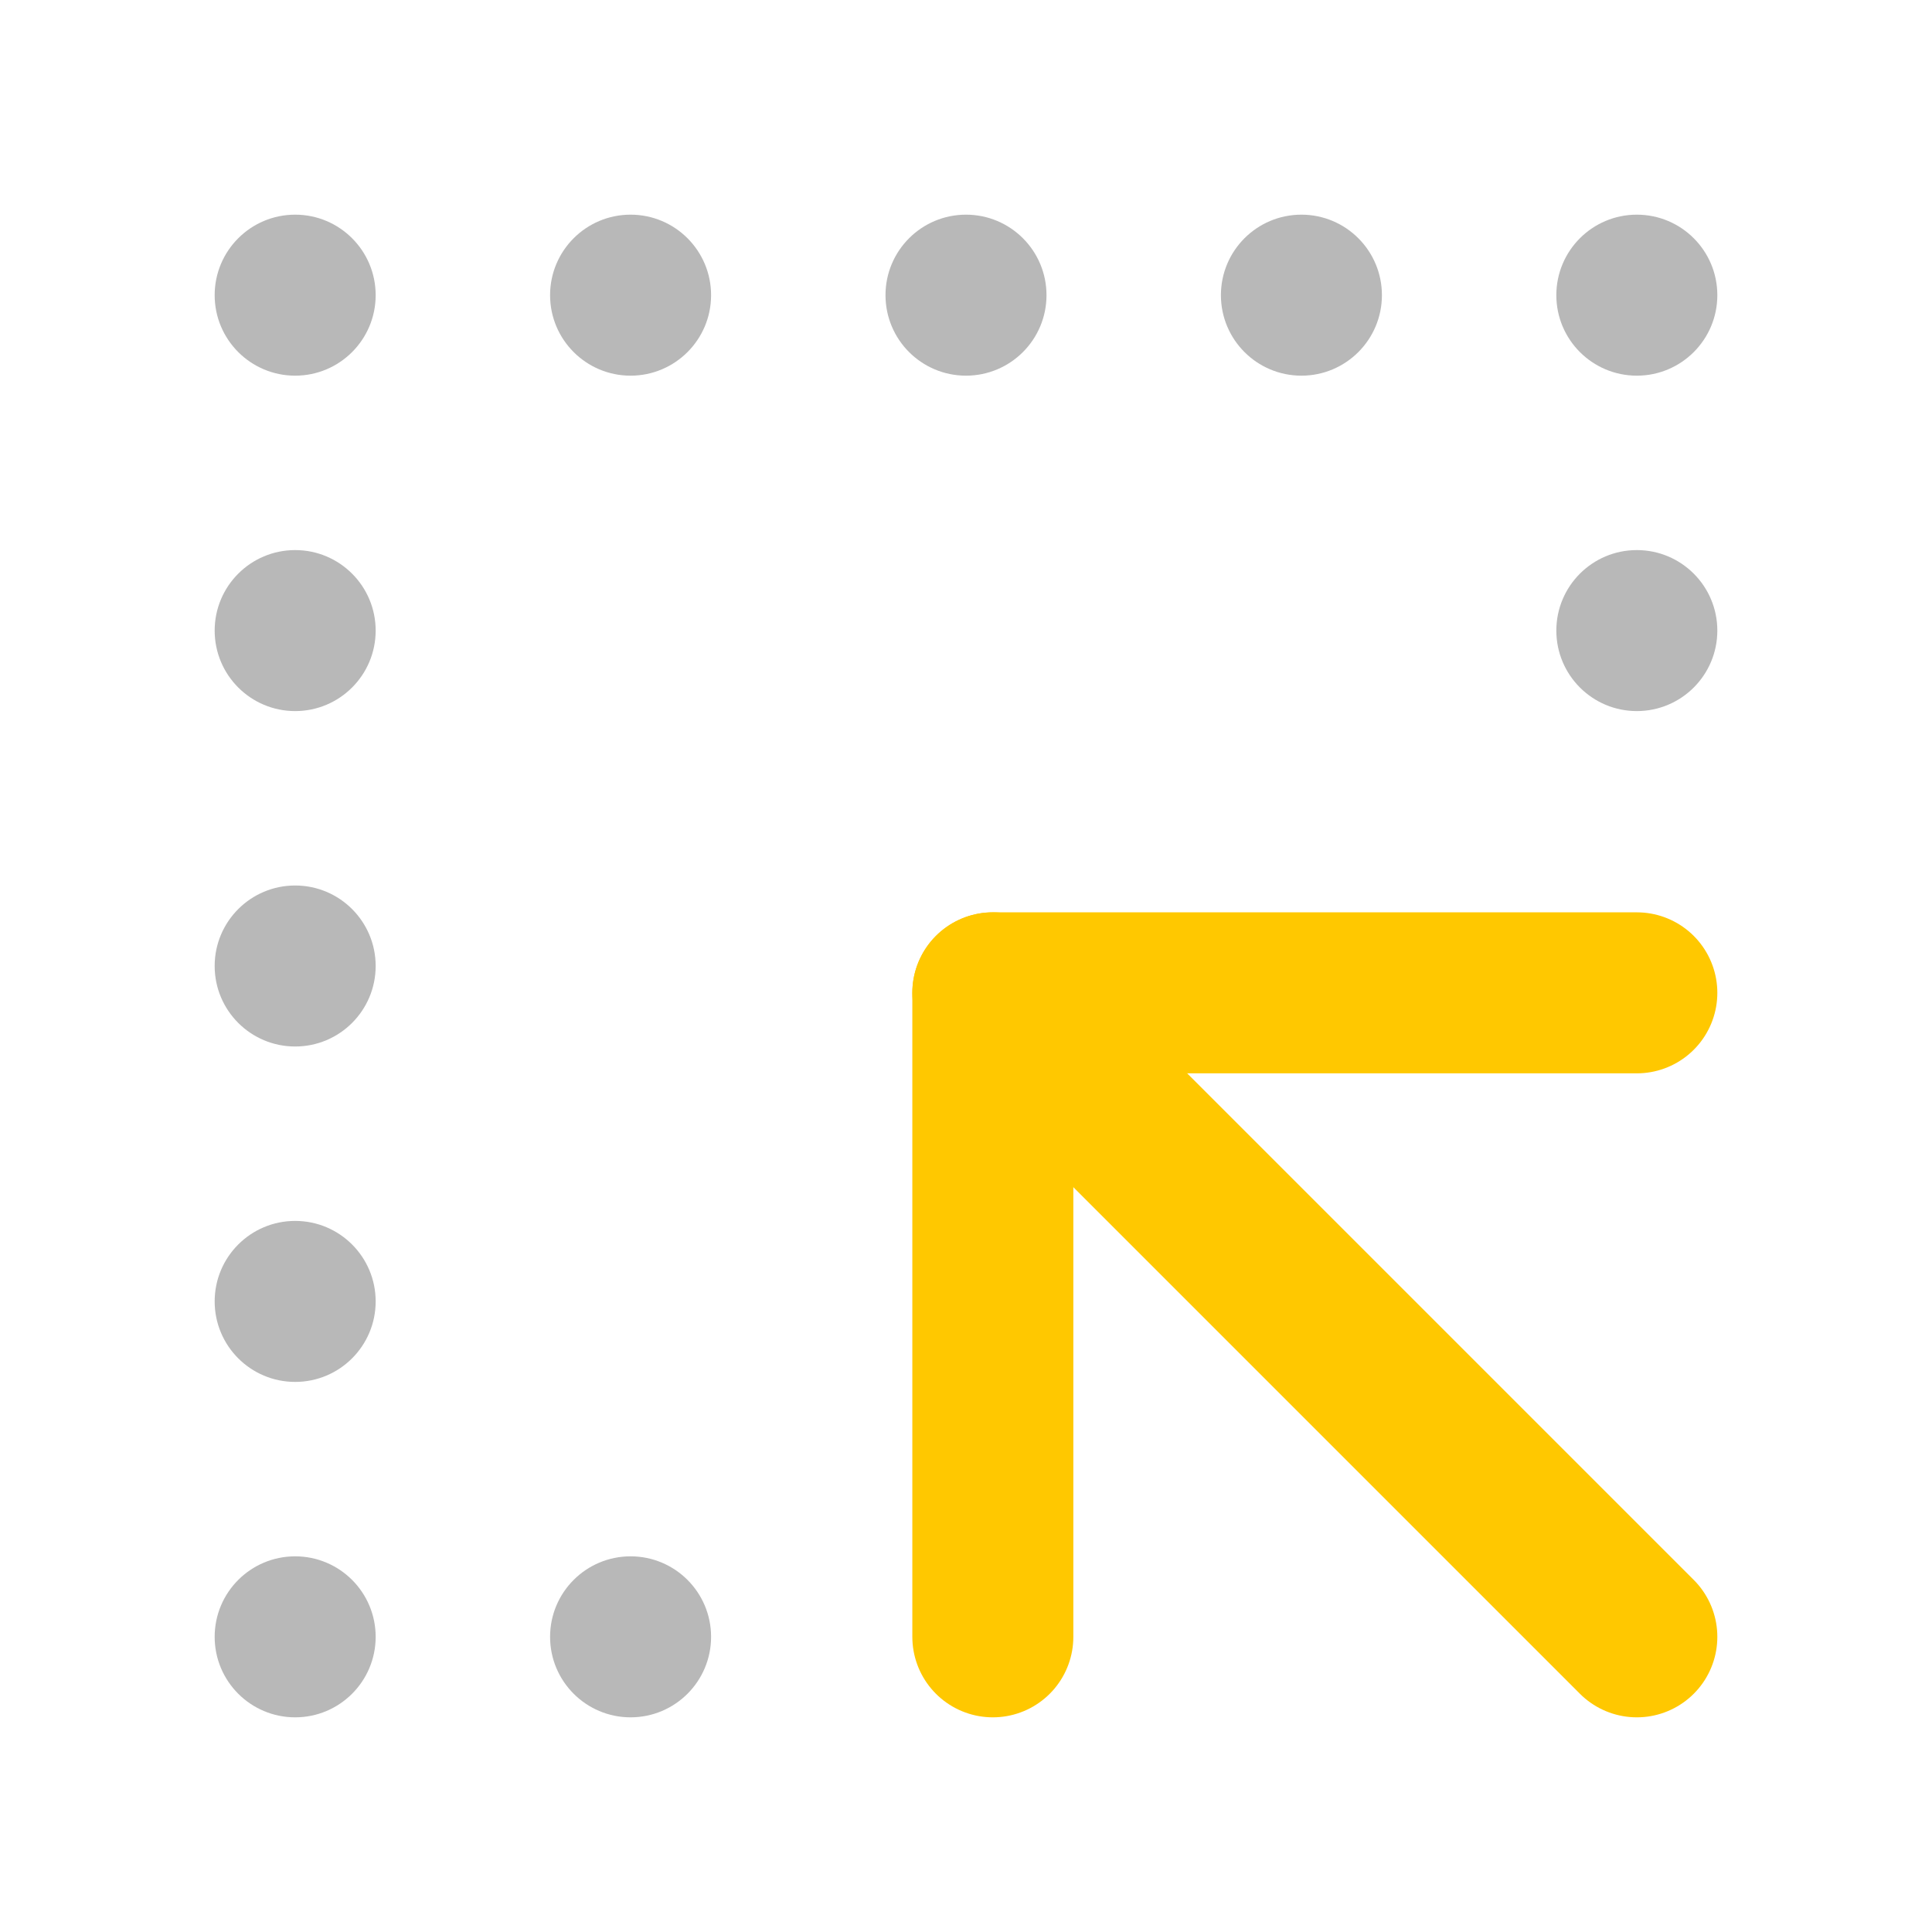 <svg xmlns="http://www.w3.org/2000/svg" width="18" height="18" viewBox="0 0 18 18"><title>square dotted arrow bottom right 2</title><g fill="#b8b8b8e0" class="nc-icon-wrapper"><circle cx="2.75" cy="9" r=".75" fill="#b8b8b8e0" data-stroke="none"></circle><circle cx="9" cy="2.75" r=".75" fill="#b8b8b8e0" data-stroke="none"></circle><circle cx="2.75" cy="2.75" r=".75" fill="#b8b8b8e0" data-stroke="none"></circle><circle cx="2.75" cy="5.875" r=".75" fill="#b8b8b8e0" data-stroke="none"></circle><circle cx="2.75" cy="12.125" r=".75" fill="#b8b8b8e0" data-stroke="none"></circle><circle cx="2.75" cy="15.25" r=".75" fill="#b8b8b8e0" data-stroke="none"></circle><circle cx="15.25" cy="2.75" r=".75" fill="#b8b8b8e0" data-stroke="none"></circle><circle cx="15.25" cy="5.875" r=".75" fill="#b8b8b8e0" data-stroke="none"></circle><circle cx="12.125" cy="2.75" r=".75" fill="#b8b8b8e0" data-stroke="none"></circle><circle cx="5.875" cy="2.75" r=".75" fill="#b8b8b8e0" data-stroke="none"></circle><circle cx="5.875" cy="15.25" r=".75" fill="#b8b8b8e0" data-stroke="none"></circle><polyline points="9.25 15.25 9.25 9.25 15.25 9.25" fill="none" stroke="#ffc800" stroke-linecap="round" stroke-linejoin="round" stroke-width="1.5" data-color="color-2"></polyline><line x1="9.25" y1="9.25" x2="15.25" y2="15.25" fill="none" stroke="#ffc800" stroke-linecap="round" stroke-linejoin="round" stroke-width="1.5" data-color="color-2"></line></g></svg>